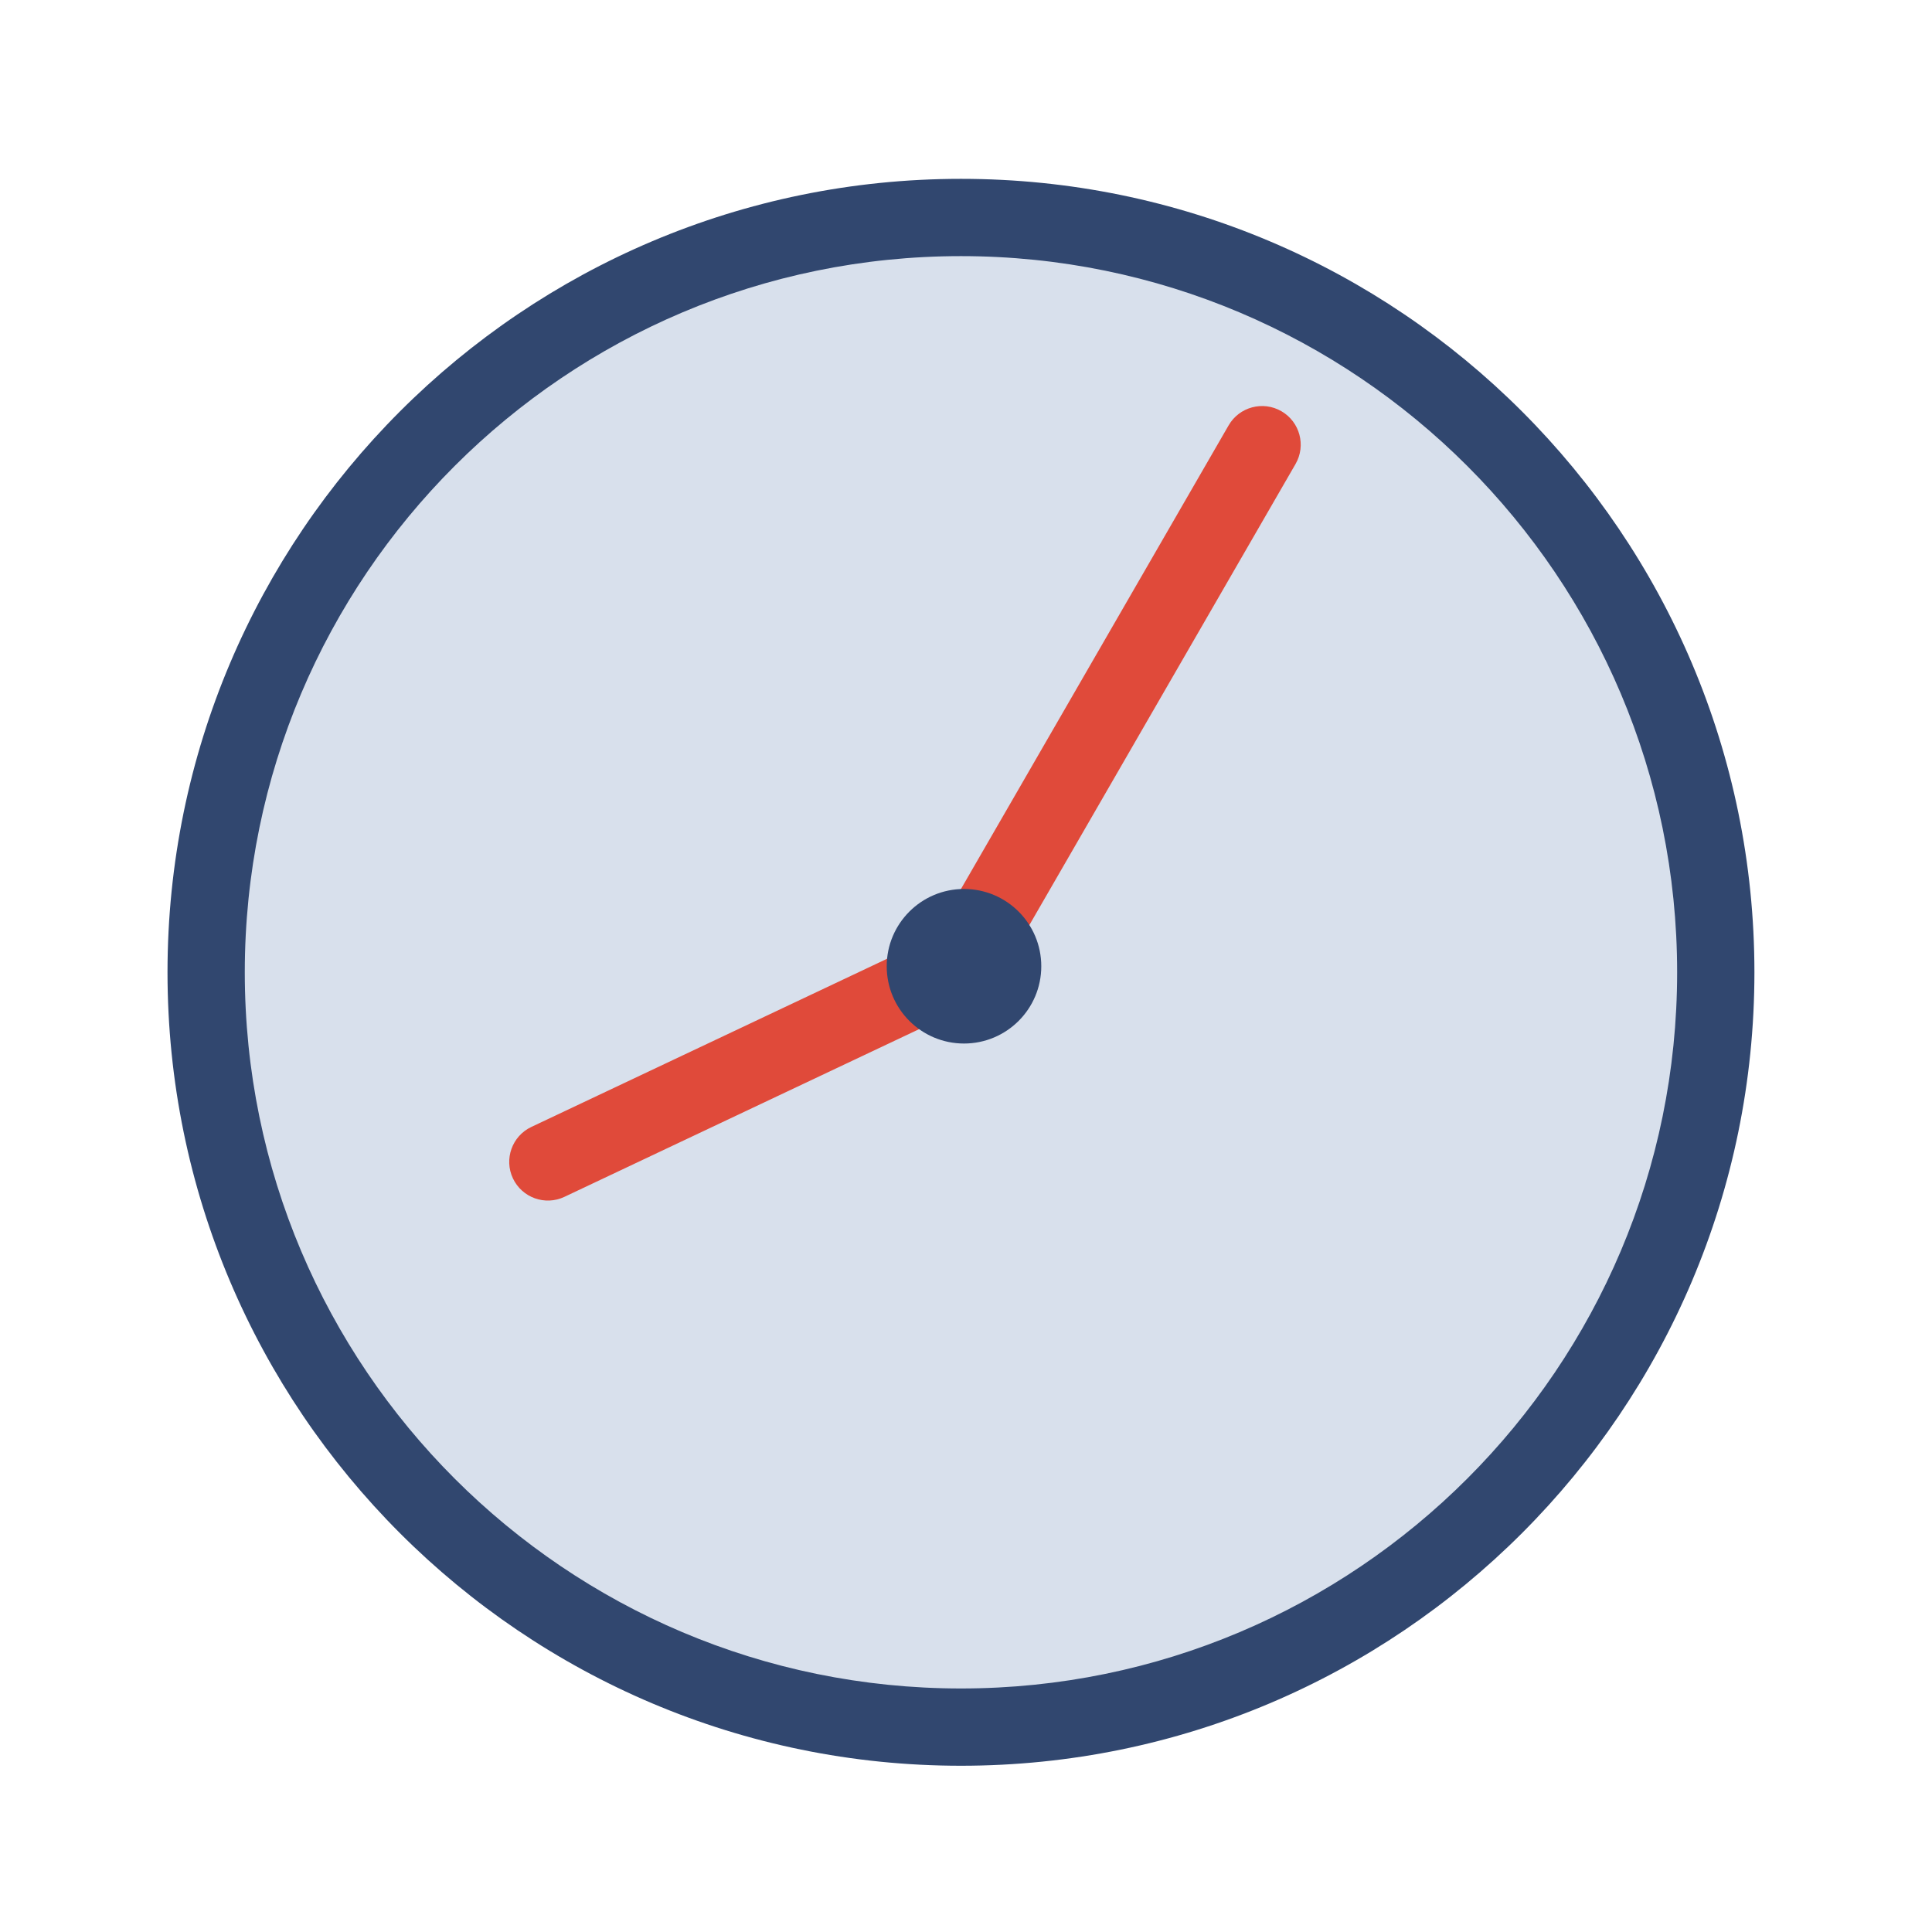 <?xml version="1.0" encoding="UTF-8" standalone="no"?>
<!DOCTYPE svg PUBLIC "-//W3C//DTD SVG 1.1//EN" "http://www.w3.org/Graphics/SVG/1.1/DTD/svg11.dtd">
<svg width="100%" height="100%" viewBox="0 0 120 120" version="1.1" xmlns="http://www.w3.org/2000/svg" xmlns:xlink="http://www.w3.org/1999/xlink" xml:space="preserve" xmlns:serif="http://www.serif.com/" style="fill-rule:evenodd;clip-rule:evenodd;stroke-linejoin:round;stroke-miterlimit:2;">
    <g transform="matrix(0.24,0,0,0.24,0,0)">
        <g transform="matrix(1,0,0,1,5.859,5.859)">
            <circle cx="242.837" cy="245.771" r="199.487" style="fill:rgb(216,224,236);"/>
        </g>
        <path d="M248.696,46.284C362.029,46.284 454.042,138.296 454.042,251.63C454.042,364.963 362.029,456.975 248.696,456.975C135.363,456.975 43.351,364.963 43.351,251.63C43.351,138.296 135.363,46.284 248.696,46.284ZM248.696,66.284C350.991,66.284 434.042,149.335 434.042,251.63C434.042,353.925 350.991,436.975 248.696,436.975C146.401,436.975 63.351,353.925 63.351,251.63C63.351,149.335 146.401,66.284 248.696,66.284Z" style="fill:rgb(49,71,111);"/>
        <g transform="matrix(0.937,-0.443,0.32,0.677,-45.259,185.299)">
            <path d="M226.532,246.089C226.532,238.713 222.21,232.725 216.886,232.725L115.578,232.725C110.254,232.725 105.932,238.713 105.932,246.089C105.932,253.464 110.254,259.452 115.578,259.452L216.886,259.452C222.21,259.452 226.532,253.464 226.532,246.089Z" style="fill:rgb(224,74,58);"/>
        </g>
        <g transform="matrix(-0.687,1.19,-0.648,-0.374,563.867,72.4)">
            <path d="M226.532,246.089C226.532,238.713 223.272,232.725 219.257,232.725L113.207,232.725C109.192,232.725 105.932,238.713 105.932,246.089C105.932,253.464 109.192,259.452 113.207,259.452L219.257,259.452C223.272,259.452 226.532,253.464 226.532,246.089Z" style="fill:rgb(224,74,58);"/>
        </g>
        <g transform="matrix(1.6,0,0,1.6,-149.585,-149.935)">
            <circle cx="249.417" cy="250" r="12.5" style="fill:rgb(49,71,111);"/>
        </g>
    </g>
</svg>

